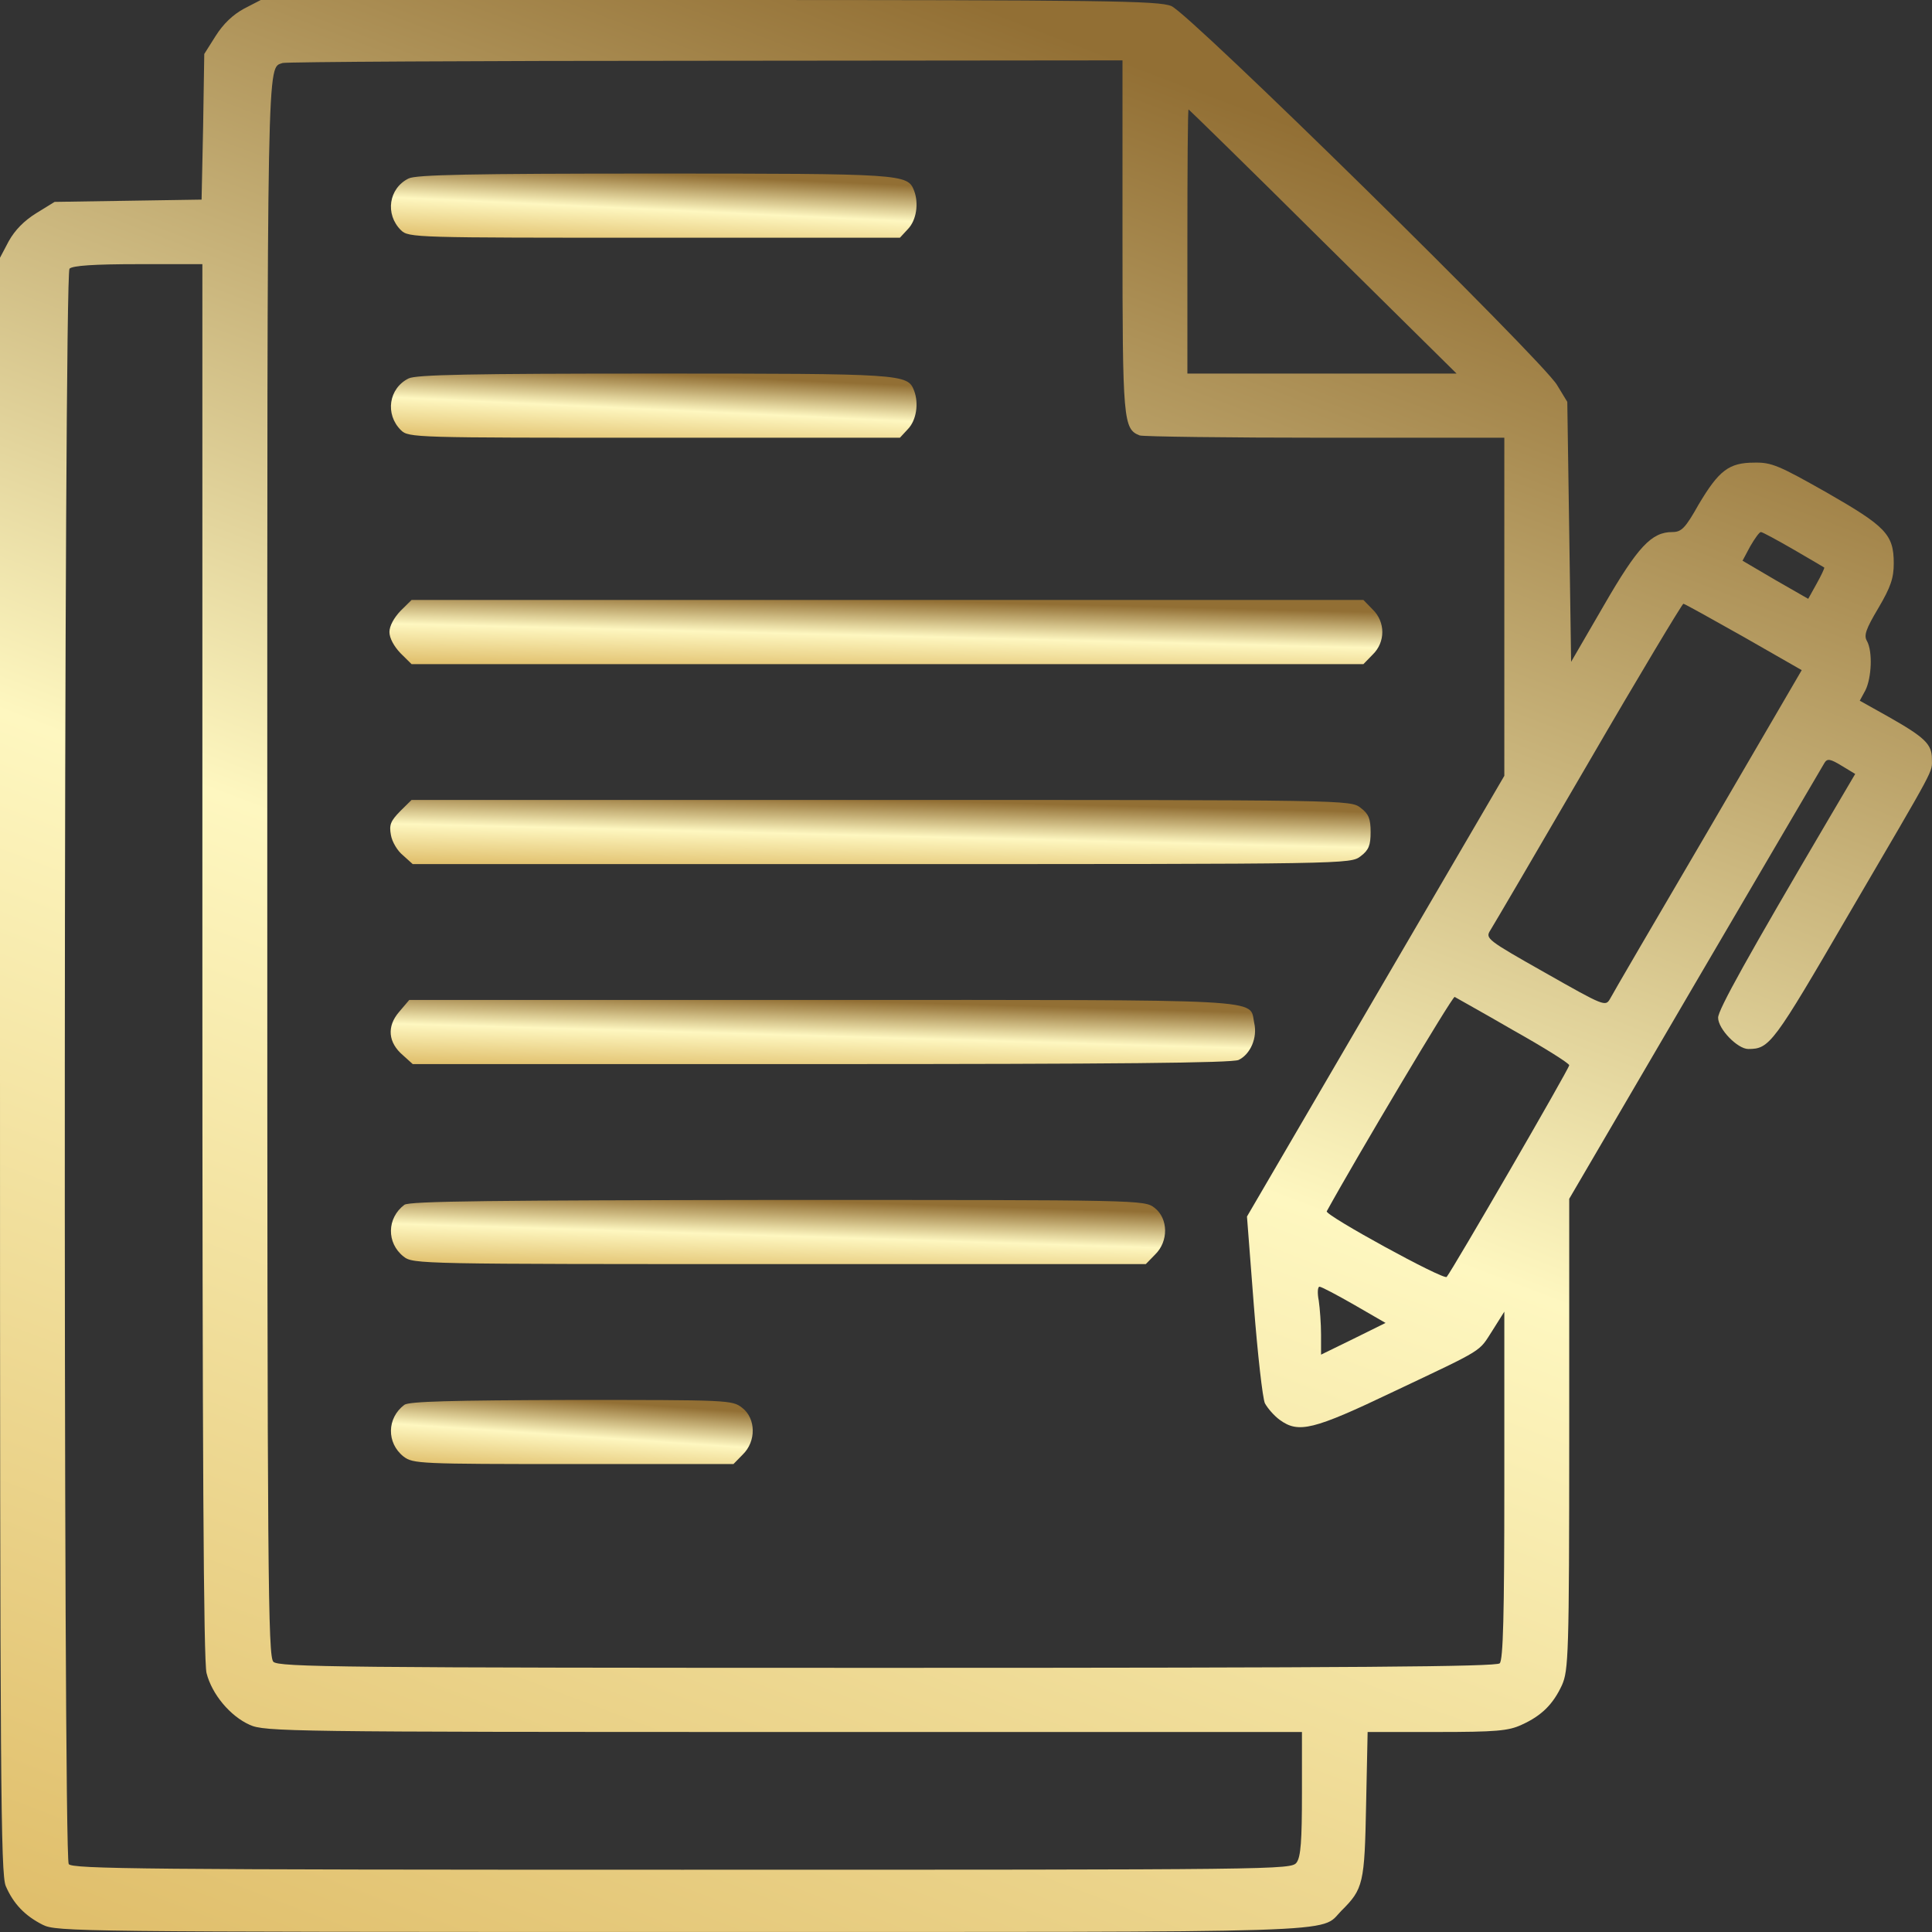 <svg width="44" height="44" viewBox="0 0 44 44" fill="none" xmlns="http://www.w3.org/2000/svg">
<rect x="0" y="0" width="44" height="44" fill="#333333" stroke="none"/>
<path d="M5.556 0.198C5.304 0.335 5.087 0.541 4.913 0.816L4.652 1.229L4.626 2.888L4.591 4.546L2.922 4.572L1.243 4.598L0.826 4.855C0.548 5.027 0.339 5.242 0.2 5.491L0 5.87V24.251C0 40.648 0.017 42.667 0.13 42.951C0.304 43.355 0.565 43.63 0.974 43.836C1.287 43.991 1.713 43.999 15.521 43.999C30.981 43.999 30.042 44.034 30.547 43.518C31.051 43.02 31.077 42.891 31.112 41.103L31.147 39.445H32.721C34.077 39.445 34.355 39.419 34.651 39.282C35.112 39.075 35.373 38.809 35.572 38.379C35.72 38.044 35.738 37.709 35.738 32.664V27.302L38.607 22.395C40.19 19.697 41.511 17.437 41.555 17.368C41.616 17.273 41.685 17.282 41.938 17.437L42.251 17.626L41.659 18.631C39.798 21.794 39.129 22.997 39.129 23.177C39.129 23.435 39.572 23.89 39.816 23.89C40.303 23.89 40.381 23.779 42.103 20.822C44.129 17.359 43.998 17.608 43.998 17.282C43.998 16.947 43.833 16.792 43.016 16.328L42.355 15.958L42.485 15.718C42.624 15.434 42.651 14.841 42.52 14.601C42.442 14.472 42.494 14.326 42.781 13.844C43.059 13.372 43.129 13.165 43.129 12.83C43.129 12.169 42.946 11.988 41.598 11.215C40.52 10.605 40.346 10.527 39.955 10.536C39.372 10.536 39.146 10.716 38.685 11.49C38.381 12.031 38.294 12.117 38.086 12.117C37.616 12.117 37.303 12.444 36.529 13.784L35.781 15.073L35.738 12.108L35.694 9.152L35.459 8.766C35.12 8.198 27.086 0.301 26.677 0.138C26.39 0.017 25.164 3.43323e-05 16.147 3.43323e-05H5.939L5.556 0.198ZM25.564 5.371C25.564 9.591 25.582 9.771 25.956 9.917C26.034 9.943 27.938 9.969 30.181 9.969H34.26V13.819V17.669L31.329 22.687L28.399 27.706L28.555 29.726C28.642 30.843 28.755 31.848 28.808 31.96C28.869 32.072 29.016 32.243 29.147 32.338C29.573 32.647 29.903 32.57 31.738 31.693C33.842 30.697 33.668 30.8 33.99 30.301L34.26 29.872V33.825C34.26 36.781 34.233 37.803 34.155 37.881C34.077 37.958 30.86 37.984 20.208 37.984C7.739 37.984 6.348 37.967 6.226 37.846C6.104 37.726 6.087 35.965 6.087 19.731C6.087 0.971 6.078 1.564 6.435 1.435C6.504 1.409 10.843 1.384 16.069 1.384L25.564 1.375V5.371ZM30.129 5.5L33.173 8.508H30.103H27.042V5.5C27.042 3.841 27.051 2.492 27.069 2.492C27.077 2.492 28.46 3.841 30.129 5.5ZM4.609 21.88C4.609 33.025 4.635 37.846 4.704 38.104C4.826 38.586 5.243 39.084 5.687 39.282C6.026 39.436 6.556 39.445 17.852 39.445H29.651V40.846C29.651 41.92 29.625 42.289 29.529 42.418C29.408 42.582 29.164 42.582 15.521 42.582C3.287 42.582 1.635 42.564 1.565 42.453C1.435 42.246 1.452 6.248 1.583 6.119C1.652 6.05 2.13 6.016 3.148 6.016H4.609V21.88ZM40.842 12.512C41.216 12.727 41.529 12.916 41.546 12.925C41.555 12.942 41.477 13.105 41.372 13.294L41.181 13.638L40.433 13.209L39.685 12.77L39.859 12.444C39.964 12.263 40.068 12.117 40.103 12.117C40.138 12.117 40.468 12.297 40.842 12.512ZM39.712 14.506L41.033 15.262L38.903 18.915C37.729 20.917 36.72 22.644 36.668 22.747C36.564 22.928 36.538 22.919 35.19 22.154C33.868 21.407 33.825 21.372 33.938 21.192C33.999 21.097 35.007 19.379 36.172 17.376C37.329 15.383 38.312 13.75 38.338 13.75C38.364 13.75 38.981 14.094 39.712 14.506ZM34.459 23.461C35.164 23.856 35.738 24.217 35.738 24.26C35.738 24.337 33.068 28.943 32.947 29.081C32.877 29.158 30.164 27.672 30.216 27.586C30.877 26.383 33.077 22.687 33.129 22.704C33.155 22.722 33.764 23.057 34.459 23.461ZM30.842 29.717L31.555 30.129L30.825 30.49L30.086 30.851V30.396C30.086 30.155 30.06 29.803 30.034 29.622C29.999 29.451 30.008 29.304 30.051 29.304C30.095 29.304 30.451 29.493 30.842 29.717Z" fill="url(#paint0_linear_106_15064)"/>
<path d="M9.305 4.065C8.852 4.288 8.765 4.881 9.131 5.242C9.305 5.414 9.444 5.414 14.896 5.414H20.495L20.678 5.216C20.869 5.019 20.93 4.632 20.817 4.34C20.669 3.962 20.574 3.953 14.896 3.953C10.739 3.953 9.47 3.979 9.305 4.065Z" fill="url(#paint1_linear_106_15064)"/>
<path d="M9.305 8.619C8.852 8.843 8.765 9.436 9.131 9.797C9.305 9.969 9.444 9.969 14.896 9.969H20.495L20.678 9.771C20.869 9.573 20.93 9.187 20.817 8.894C20.669 8.516 20.574 8.508 14.896 8.508C10.739 8.508 9.47 8.533 9.305 8.619Z" fill="url(#paint2_linear_106_15064)"/>
<path d="M9.121 13.913C8.973 14.068 8.869 14.257 8.869 14.394C8.869 14.532 8.973 14.721 9.121 14.876L9.373 15.125H20.216H31.051L31.26 14.91C31.555 14.626 31.555 14.162 31.26 13.879L31.051 13.664H20.216H9.373L9.121 13.913Z" fill="url(#paint3_linear_106_15064)"/>
<path d="M9.112 18.476C8.894 18.7 8.86 18.786 8.903 19.018C8.929 19.172 9.051 19.379 9.181 19.482L9.399 19.679H20.076C30.746 19.679 30.754 19.679 30.989 19.499C31.172 19.361 31.215 19.25 31.215 18.949C31.215 18.648 31.172 18.537 30.989 18.399C30.754 18.218 30.754 18.218 20.068 18.218H9.373L9.112 18.476Z" fill="url(#paint4_linear_106_15064)"/>
<path d="M9.087 23.048C8.808 23.375 8.834 23.744 9.182 24.037L9.4 24.234H18.695C25.416 24.234 28.051 24.208 28.208 24.14C28.477 24.011 28.642 23.633 28.564 23.297C28.442 22.739 29.077 22.773 18.73 22.773H9.321L9.087 23.048Z" fill="url(#paint5_linear_106_15064)"/>
<path d="M9.209 27.439C8.809 27.74 8.8 28.308 9.191 28.617C9.409 28.789 9.531 28.789 17.756 28.789H26.095L26.304 28.574C26.617 28.273 26.608 27.749 26.295 27.508C26.06 27.328 26.034 27.328 17.704 27.328C11.27 27.336 9.313 27.354 9.209 27.439Z" fill="url(#paint6_linear_106_15064)"/>
<path d="M9.209 31.994C8.809 32.295 8.8 32.862 9.191 33.172C9.409 33.335 9.539 33.343 13.061 33.343H16.704L16.913 33.129C17.226 32.828 17.217 32.304 16.904 32.063C16.678 31.883 16.582 31.883 13.009 31.883C10.27 31.891 9.313 31.917 9.209 31.994Z" fill="url(#paint7_linear_106_15064)"/>
<defs>
<linearGradient id="paint0_linear_106_15064" x1="0" y1="44" x2="17.405" y2="-1.748" gradientUnits="userSpaceOnUse">
<stop stop-color="#DFBD69"/>
<stop offset="0.531" stop-color="#FEF7C0"/>
<stop offset="1" stop-color="#926F34"/>
</linearGradient>
<linearGradient id="paint1_linear_106_15064" x1="8.903" y1="5.414" x2="8.984" y2="3.679" gradientUnits="userSpaceOnUse">
<stop stop-color="#DFBD69"/>
<stop offset="0.531" stop-color="#FEF7C0"/>
<stop offset="1" stop-color="#926F34"/>
</linearGradient>
<linearGradient id="paint2_linear_106_15064" x1="8.903" y1="9.969" x2="8.984" y2="8.234" gradientUnits="userSpaceOnUse">
<stop stop-color="#DFBD69"/>
<stop offset="0.531" stop-color="#FEF7C0"/>
<stop offset="1" stop-color="#926F34"/>
</linearGradient>
<linearGradient id="paint3_linear_106_15064" x1="8.869" y1="15.125" x2="8.912" y2="13.387" gradientUnits="userSpaceOnUse">
<stop stop-color="#DFBD69"/>
<stop offset="0.531" stop-color="#FEF7C0"/>
<stop offset="1" stop-color="#926F34"/>
</linearGradient>
<linearGradient id="paint4_linear_106_15064" x1="8.887" y1="19.679" x2="8.93" y2="17.942" gradientUnits="userSpaceOnUse">
<stop stop-color="#DFBD69"/>
<stop offset="0.531" stop-color="#FEF7C0"/>
<stop offset="1" stop-color="#926F34"/>
</linearGradient>
<linearGradient id="paint5_linear_106_15064" x1="8.897" y1="24.234" x2="8.947" y2="22.496" gradientUnits="userSpaceOnUse">
<stop stop-color="#DFBD69"/>
<stop offset="0.531" stop-color="#FEF7C0"/>
<stop offset="1" stop-color="#926F34"/>
</linearGradient>
<linearGradient id="paint6_linear_106_15064" x1="8.903" y1="28.789" x2="8.958" y2="27.052" gradientUnits="userSpaceOnUse">
<stop stop-color="#DFBD69"/>
<stop offset="0.531" stop-color="#FEF7C0"/>
<stop offset="1" stop-color="#926F34"/>
</linearGradient>
<linearGradient id="paint7_linear_106_15064" x1="8.903" y1="33.343" x2="9.02" y2="31.612" gradientUnits="userSpaceOnUse">
<stop stop-color="#DFBD69"/>
<stop offset="0.531" stop-color="#FEF7C0"/>
<stop offset="1" stop-color="#926F34"/>
</linearGradient>
</defs>
</svg>
